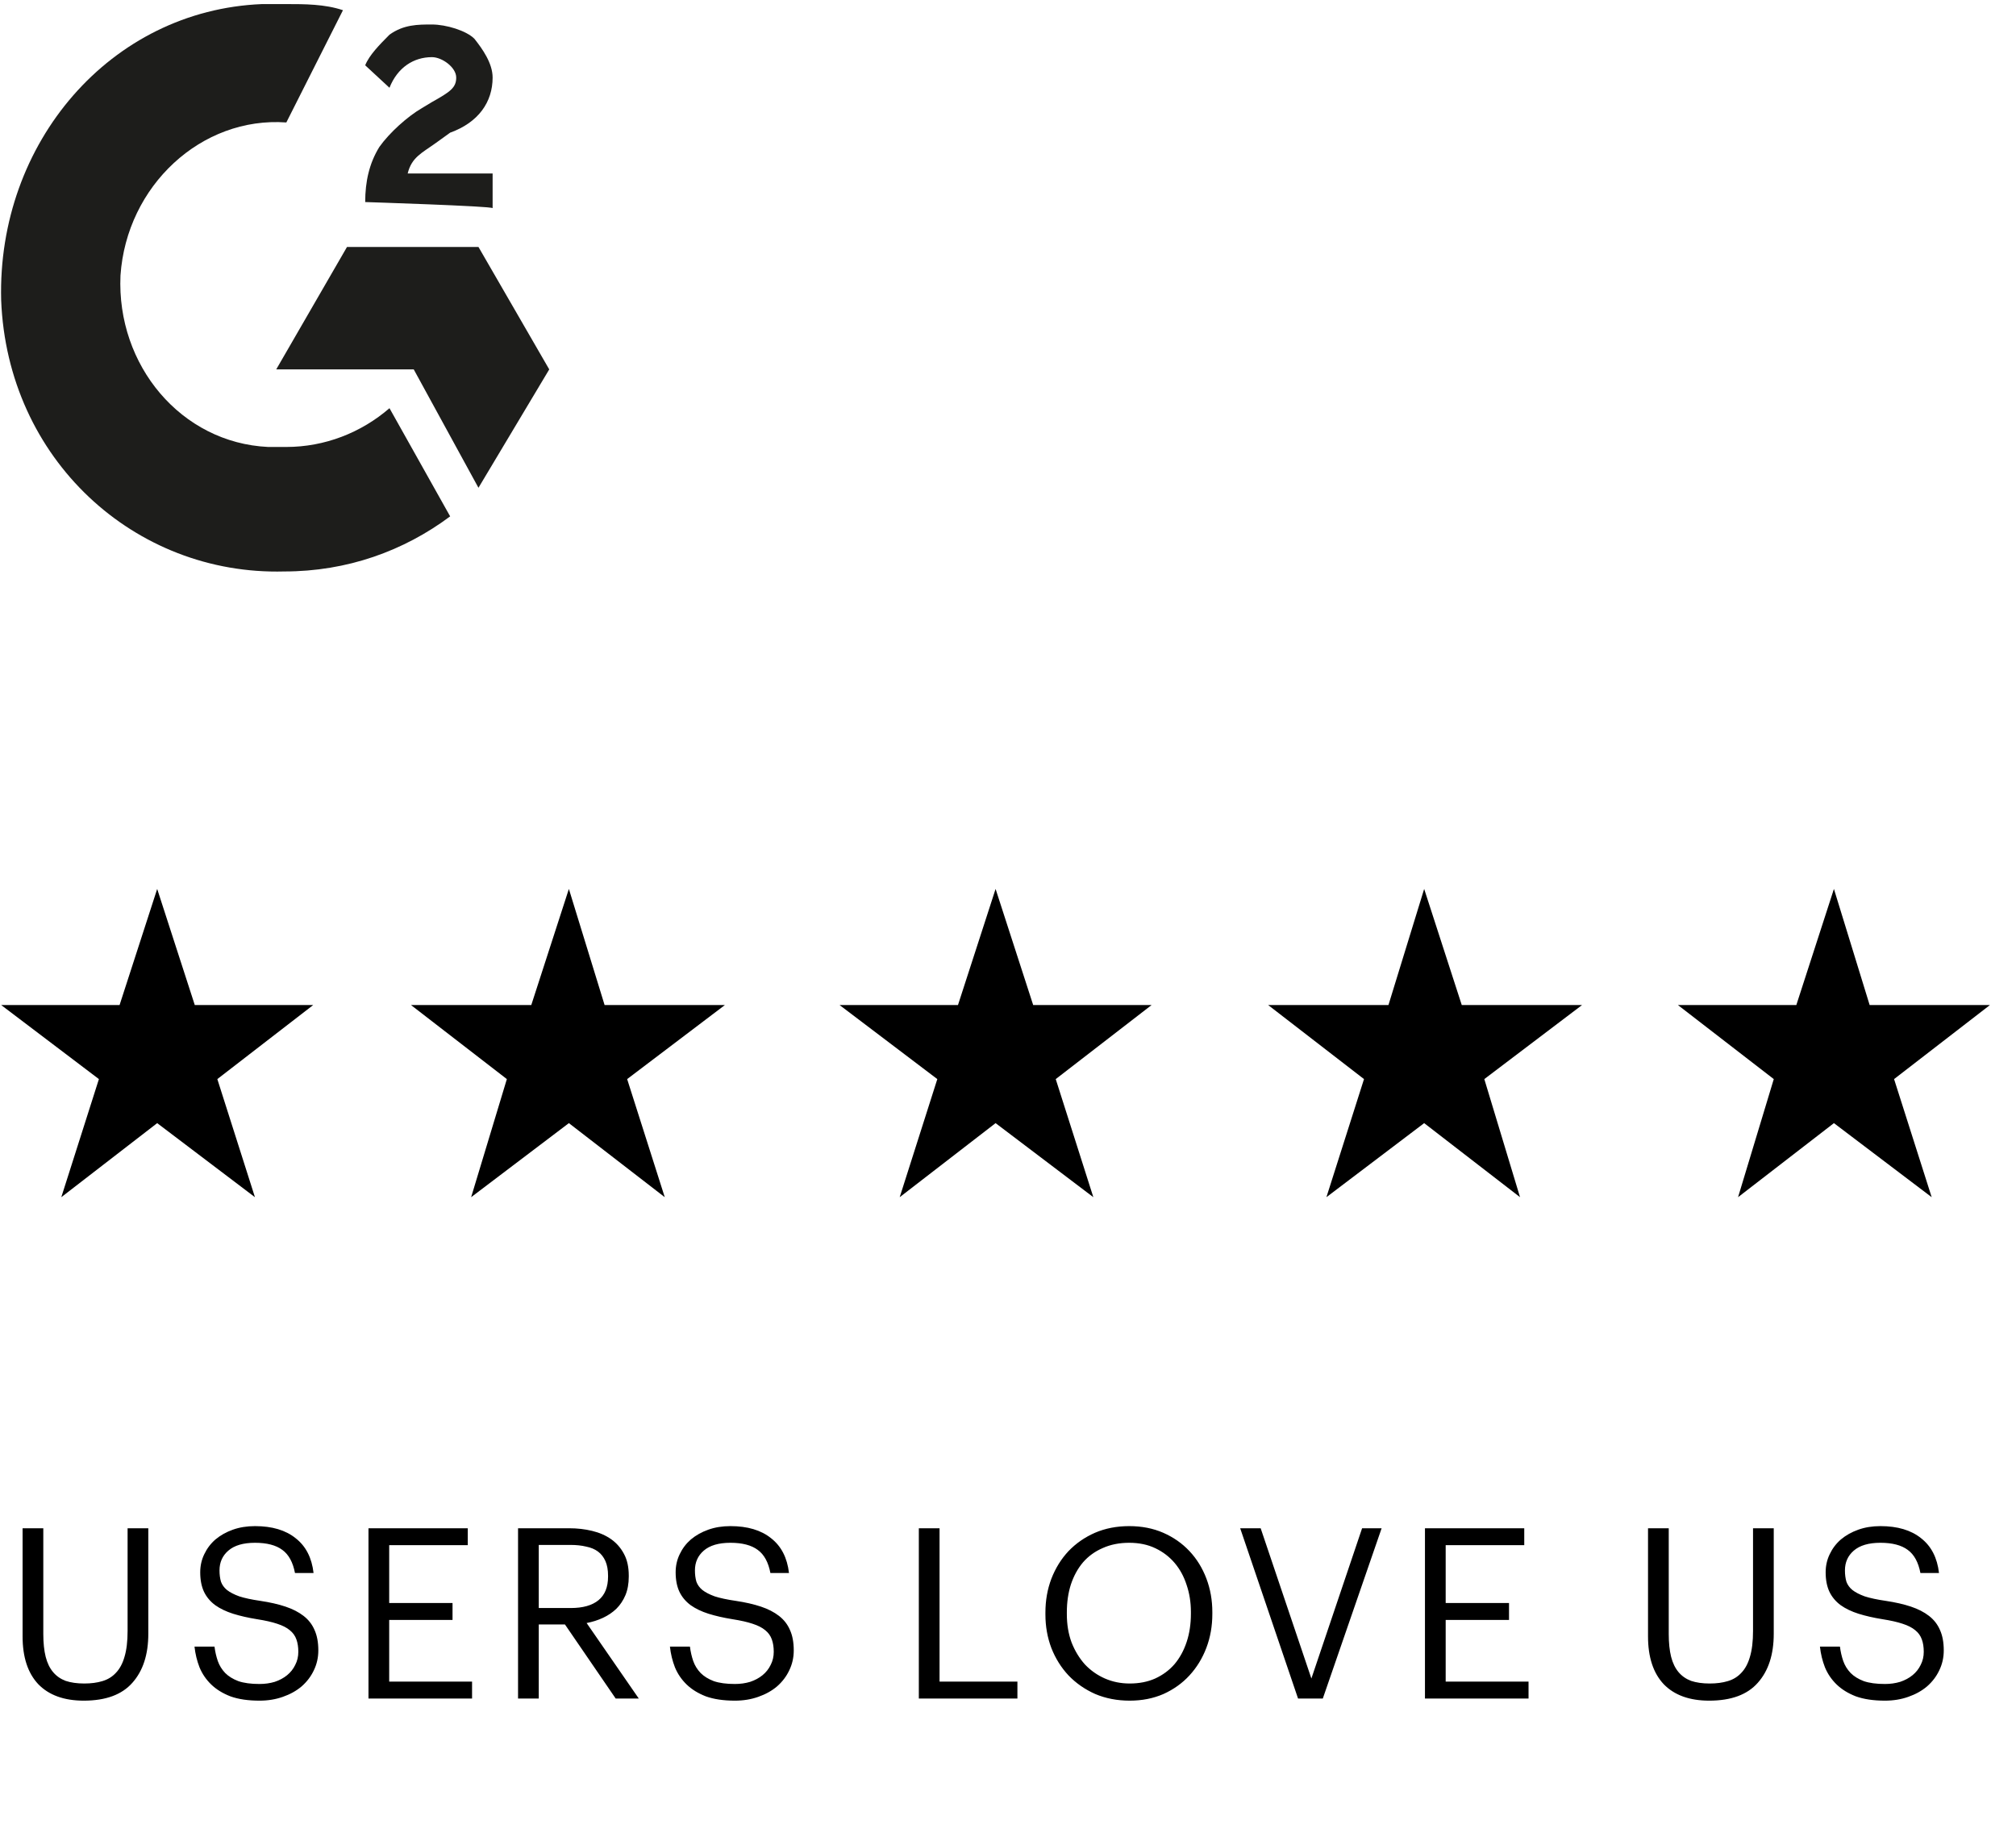 <svg width="127" height="116" viewBox="0 0 127 116" fill="none" xmlns="http://www.w3.org/2000/svg">
<g clip-path="url(#clip0_1_326)">
<path d="M18.038 0.257C19.184 0.257 20.459 0.257 21.605 0.643L18.038 7.714C12.687 7.329 7.973 11.7 7.59 17.357C7.336 23.015 11.413 27.9 16.891 28.157H18.038C20.459 28.157 22.752 27.257 24.536 25.715L28.358 32.529C25.427 34.715 21.86 36 17.91 36C8.482 36.257 0.456 28.929 0.073 18.9C-0.181 9 6.953 0.643 16.509 0.257H18.038Z" fill="#1D1D1B"/>
<path d="M21.86 15.557L17.401 23.271H26.064L30.141 30.729L34.6 23.271L30.141 15.557H21.86Z" fill="#1D1D1B"/>
<path d="M23.006 12.729C23.006 11.443 23.261 10.286 23.898 9.257C24.535 8.357 25.682 7.329 26.574 6.814L27.211 6.429C28.358 5.786 28.74 5.529 28.74 4.886C28.74 4.243 27.848 3.6 27.211 3.6C26.064 3.6 25.045 4.243 24.535 5.529L23.006 4.114C23.261 3.472 23.898 2.829 24.535 2.186C25.427 1.543 26.319 1.543 27.211 1.543C28.103 1.543 29.377 1.929 29.886 2.443C30.396 3.086 31.033 3.986 31.033 4.886C31.033 6.429 30.141 7.714 28.358 8.357L27.466 9C26.574 9.643 25.937 9.9 25.682 10.929H31.033V13.114C31.033 12.986 23.006 12.729 23.006 12.729Z" fill="#1D1D1B"/>
</g>
<path d="M5.278 107.135C4.038 107.135 3.083 106.79 2.413 106.1C1.753 105.4 1.423 104.395 1.423 103.085V96.275H2.728V102.935C2.728 103.495 2.778 103.975 2.878 104.375C2.978 104.765 3.133 105.085 3.343 105.335C3.553 105.585 3.818 105.77 4.138 105.89C4.468 106 4.858 106.055 5.308 106.055C5.738 106.055 6.118 106.005 6.448 105.905C6.788 105.805 7.073 105.63 7.303 105.38C7.543 105.13 7.723 104.795 7.843 104.375C7.973 103.945 8.038 103.4 8.038 102.74V96.275H9.343V102.92C9.343 104.23 9.008 105.26 8.338 106.01C7.678 106.76 6.658 107.135 5.278 107.135ZM16.348 107.135C15.628 107.135 15.018 107.045 14.518 106.865C14.028 106.675 13.623 106.425 13.303 106.115C12.983 105.805 12.738 105.445 12.568 105.035C12.408 104.625 12.303 104.19 12.253 103.73H13.513C13.553 104.05 13.623 104.355 13.723 104.645C13.823 104.925 13.978 105.175 14.188 105.395C14.398 105.605 14.673 105.775 15.013 105.905C15.363 106.025 15.808 106.085 16.348 106.085C16.688 106.085 17.008 106.04 17.308 105.95C17.608 105.85 17.868 105.71 18.088 105.53C18.308 105.35 18.478 105.135 18.598 104.885C18.728 104.635 18.793 104.36 18.793 104.06C18.793 103.76 18.753 103.5 18.673 103.28C18.593 103.05 18.453 102.855 18.253 102.695C18.063 102.535 17.798 102.4 17.458 102.29C17.128 102.18 16.708 102.085 16.198 102.005C15.638 101.915 15.133 101.8 14.683 101.66C14.243 101.52 13.868 101.34 13.558 101.12C13.248 100.89 13.013 100.61 12.853 100.28C12.693 99.94 12.613 99.53 12.613 99.05C12.613 98.64 12.698 98.26 12.868 97.91C13.038 97.55 13.273 97.24 13.573 96.98C13.883 96.72 14.248 96.515 14.668 96.365C15.088 96.215 15.553 96.14 16.063 96.14C17.143 96.14 17.998 96.395 18.628 96.905C19.268 97.405 19.643 98.135 19.753 99.095H18.583C18.453 98.415 18.188 97.93 17.788 97.64C17.388 97.34 16.813 97.19 16.063 97.19C15.323 97.19 14.763 97.355 14.383 97.685C14.013 98.005 13.828 98.42 13.828 98.93C13.828 99.19 13.858 99.425 13.918 99.635C13.988 99.835 14.113 100.01 14.293 100.16C14.483 100.31 14.743 100.445 15.073 100.565C15.413 100.675 15.858 100.77 16.408 100.85C17.008 100.94 17.533 101.06 17.983 101.21C18.433 101.36 18.813 101.555 19.123 101.795C19.433 102.035 19.663 102.33 19.813 102.68C19.973 103.03 20.053 103.46 20.053 103.97C20.053 104.42 19.958 104.84 19.768 105.23C19.588 105.61 19.333 105.945 19.003 106.235C18.673 106.515 18.278 106.735 17.818 106.895C17.368 107.055 16.878 107.135 16.348 107.135ZM23.213 96.275H29.468V97.34H24.518V100.985H28.508V102.05H24.518V105.935H29.738V107H23.213V96.275ZM32.635 96.275H35.86C36.37 96.275 36.85 96.33 37.3 96.44C37.76 96.55 38.16 96.725 38.5 96.965C38.84 97.205 39.11 97.515 39.31 97.895C39.51 98.265 39.61 98.72 39.61 99.26V99.32C39.61 99.76 39.54 100.15 39.4 100.49C39.26 100.82 39.07 101.105 38.83 101.345C38.59 101.575 38.31 101.765 37.99 101.915C37.67 102.065 37.325 102.175 36.955 102.245L40.24 107H38.785L35.59 102.335H33.94V107H32.635V96.275ZM35.95 101.3C36.72 101.3 37.305 101.135 37.705 100.805C38.105 100.475 38.305 99.98 38.305 99.32V99.26C38.305 98.9 38.25 98.595 38.14 98.345C38.03 98.095 37.875 97.895 37.675 97.745C37.475 97.595 37.225 97.49 36.925 97.43C36.635 97.36 36.31 97.325 35.95 97.325H33.94V101.3H35.95ZM46.298 107.135C45.578 107.135 44.968 107.045 44.468 106.865C43.978 106.675 43.573 106.425 43.253 106.115C42.933 105.805 42.688 105.445 42.518 105.035C42.358 104.625 42.253 104.19 42.203 103.73H43.463C43.503 104.05 43.573 104.355 43.673 104.645C43.773 104.925 43.928 105.175 44.138 105.395C44.348 105.605 44.623 105.775 44.963 105.905C45.313 106.025 45.758 106.085 46.298 106.085C46.638 106.085 46.958 106.04 47.258 105.95C47.558 105.85 47.818 105.71 48.038 105.53C48.258 105.35 48.428 105.135 48.548 104.885C48.678 104.635 48.743 104.36 48.743 104.06C48.743 103.76 48.703 103.5 48.623 103.28C48.543 103.05 48.403 102.855 48.203 102.695C48.013 102.535 47.748 102.4 47.408 102.29C47.078 102.18 46.658 102.085 46.148 102.005C45.588 101.915 45.083 101.8 44.633 101.66C44.193 101.52 43.818 101.34 43.508 101.12C43.198 100.89 42.963 100.61 42.803 100.28C42.643 99.94 42.563 99.53 42.563 99.05C42.563 98.64 42.648 98.26 42.818 97.91C42.988 97.55 43.223 97.24 43.523 96.98C43.833 96.72 44.198 96.515 44.618 96.365C45.038 96.215 45.503 96.14 46.013 96.14C47.093 96.14 47.948 96.395 48.578 96.905C49.218 97.405 49.593 98.135 49.703 99.095H48.533C48.403 98.415 48.138 97.93 47.738 97.64C47.338 97.34 46.763 97.19 46.013 97.19C45.273 97.19 44.713 97.355 44.333 97.685C43.963 98.005 43.778 98.42 43.778 98.93C43.778 99.19 43.808 99.425 43.868 99.635C43.938 99.835 44.063 100.01 44.243 100.16C44.433 100.31 44.693 100.445 45.023 100.565C45.363 100.675 45.808 100.77 46.358 100.85C46.958 100.94 47.483 101.06 47.933 101.21C48.383 101.36 48.763 101.555 49.073 101.795C49.383 102.035 49.613 102.33 49.763 102.68C49.923 103.03 50.003 103.46 50.003 103.97C50.003 104.42 49.908 104.84 49.718 105.23C49.538 105.61 49.283 105.945 48.953 106.235C48.623 106.515 48.228 106.735 47.768 106.895C47.318 107.055 46.828 107.135 46.298 107.135ZM57.883 96.275H59.188V105.935H64.093V107H57.883V96.275ZM71.167 106.055C71.767 106.055 72.302 105.95 72.772 105.74C73.252 105.52 73.657 105.22 73.987 104.84C74.317 104.45 74.572 103.985 74.752 103.445C74.932 102.905 75.022 102.31 75.022 101.66V101.54C75.022 100.94 74.932 100.375 74.752 99.845C74.582 99.315 74.332 98.855 74.002 98.465C73.672 98.075 73.267 97.765 72.787 97.535C72.307 97.305 71.757 97.19 71.137 97.19C70.517 97.19 69.962 97.3 69.472 97.52C68.982 97.73 68.567 98.03 68.227 98.42C67.897 98.81 67.642 99.275 67.462 99.815C67.292 100.345 67.207 100.93 67.207 101.57V101.69C67.207 102.34 67.307 102.935 67.507 103.475C67.717 104.005 67.997 104.465 68.347 104.855C68.707 105.235 69.127 105.53 69.607 105.74C70.087 105.95 70.607 106.055 71.167 106.055ZM71.167 107.135C70.377 107.135 69.652 106.995 68.992 106.715C68.342 106.425 67.782 106.035 67.312 105.545C66.852 105.055 66.492 104.48 66.232 103.82C65.982 103.16 65.857 102.455 65.857 101.705V101.585C65.857 100.825 65.982 100.115 66.232 99.455C66.492 98.785 66.852 98.205 67.312 97.715C67.782 97.225 68.337 96.84 68.977 96.56C69.627 96.28 70.347 96.14 71.137 96.14C71.927 96.14 72.642 96.28 73.282 96.56C73.922 96.84 74.472 97.225 74.932 97.715C75.392 98.205 75.747 98.78 75.997 99.44C76.247 100.1 76.372 100.805 76.372 101.555V101.675C76.372 102.435 76.247 103.145 75.997 103.805C75.747 104.465 75.392 105.045 74.932 105.545C74.482 106.035 73.937 106.425 73.297 106.715C72.657 106.995 71.947 107.135 71.167 107.135ZM78.127 96.275H79.417L82.612 105.74L85.807 96.275H87.037L83.332 107H81.772L78.127 96.275ZM89.767 96.275H96.022V97.34H91.072V100.985H95.062V102.05H91.072V105.935H96.292V107H89.767V96.275ZM107.674 107.135C106.434 107.135 105.479 106.79 104.809 106.1C104.149 105.4 103.819 104.395 103.819 103.085V96.275H105.124V102.935C105.124 103.495 105.174 103.975 105.274 104.375C105.374 104.765 105.529 105.085 105.739 105.335C105.949 105.585 106.214 105.77 106.534 105.89C106.864 106 107.254 106.055 107.704 106.055C108.134 106.055 108.514 106.005 108.844 105.905C109.184 105.805 109.469 105.63 109.699 105.38C109.939 105.13 110.119 104.795 110.239 104.375C110.369 103.945 110.434 103.4 110.434 102.74V96.275H111.739V102.92C111.739 104.23 111.404 105.26 110.734 106.01C110.074 106.76 109.054 107.135 107.674 107.135ZM118.744 107.135C118.024 107.135 117.414 107.045 116.914 106.865C116.424 106.675 116.019 106.425 115.699 106.115C115.379 105.805 115.134 105.445 114.964 105.035C114.804 104.625 114.699 104.19 114.649 103.73H115.909C115.949 104.05 116.019 104.355 116.119 104.645C116.219 104.925 116.374 105.175 116.584 105.395C116.794 105.605 117.069 105.775 117.409 105.905C117.759 106.025 118.204 106.085 118.744 106.085C119.084 106.085 119.404 106.04 119.704 105.95C120.004 105.85 120.264 105.71 120.484 105.53C120.704 105.35 120.874 105.135 120.994 104.885C121.124 104.635 121.189 104.36 121.189 104.06C121.189 103.76 121.149 103.5 121.069 103.28C120.989 103.05 120.849 102.855 120.649 102.695C120.459 102.535 120.194 102.4 119.854 102.29C119.524 102.18 119.104 102.085 118.594 102.005C118.034 101.915 117.529 101.8 117.079 101.66C116.639 101.52 116.264 101.34 115.954 101.12C115.644 100.89 115.409 100.61 115.249 100.28C115.089 99.94 115.009 99.53 115.009 99.05C115.009 98.64 115.094 98.26 115.264 97.91C115.434 97.55 115.669 97.24 115.969 96.98C116.279 96.72 116.644 96.515 117.064 96.365C117.484 96.215 117.949 96.14 118.459 96.14C119.539 96.14 120.394 96.395 121.024 96.905C121.664 97.405 122.039 98.135 122.149 99.095H120.979C120.849 98.415 120.584 97.93 120.184 97.64C119.784 97.34 119.209 97.19 118.459 97.19C117.719 97.19 117.159 97.355 116.779 97.685C116.409 98.005 116.224 98.42 116.224 98.93C116.224 99.19 116.254 99.425 116.314 99.635C116.384 99.835 116.509 100.01 116.689 100.16C116.879 100.31 117.139 100.445 117.469 100.565C117.809 100.675 118.254 100.77 118.804 100.85C119.404 100.94 119.929 101.06 120.379 101.21C120.829 101.36 121.209 101.555 121.519 101.795C121.829 102.035 122.059 102.33 122.209 102.68C122.369 103.03 122.449 103.46 122.449 103.97C122.449 104.42 122.354 104.84 122.164 105.23C121.984 105.61 121.729 105.945 121.399 106.235C121.069 106.515 120.674 106.735 120.214 106.895C119.764 107.055 119.274 107.135 118.744 107.135Z" fill="black"/>
<g clip-path="url(#clip1_1_326)">
<path fill-rule="evenodd" clip-rule="evenodd" d="M9.902 56L7.533 63.313H0.073L6.231 67.979L3.862 75.418L9.902 70.753L16.06 75.418L13.691 67.979L19.731 63.313H12.27L9.902 56Z" fill="black"/>
<path fill-rule="evenodd" clip-rule="evenodd" d="M35.837 56L33.469 63.313H25.89L31.93 67.979L29.68 75.418L35.837 70.753L41.877 75.418L39.508 67.979L45.666 63.313H38.087L35.837 56Z" fill="black"/>
<path fill-rule="evenodd" clip-rule="evenodd" d="M62.718 56L60.349 63.313H52.889L59.047 67.979L56.678 75.418L62.718 70.753L68.876 75.418L66.507 67.979L72.547 63.313H65.086L62.718 56Z" fill="black"/>
<path fill-rule="evenodd" clip-rule="evenodd" d="M89.717 56L87.467 63.313H79.888L85.927 67.979L83.559 75.418L89.717 70.753L95.756 75.418L93.506 67.979L99.664 63.313H92.085L89.717 56Z" fill="black"/>
<path fill-rule="evenodd" clip-rule="evenodd" d="M115.53 56L113.162 63.313H105.701L111.741 67.979L109.491 75.418L115.53 70.753L121.688 75.418L119.319 67.979L125.359 63.313H117.78L115.53 56Z" fill="black"/>
</g>
<defs>
<clipPath id="clip0_1_326">
<rect width="126.133" height="36" fill="white" transform="translate(0.073)"/>
</clipPath>
<clipPath id="clip1_1_326">
<rect width="126.133" height="20" fill="white" transform="translate(0.073 56)"/>
</clipPath>
</defs>
</svg>
